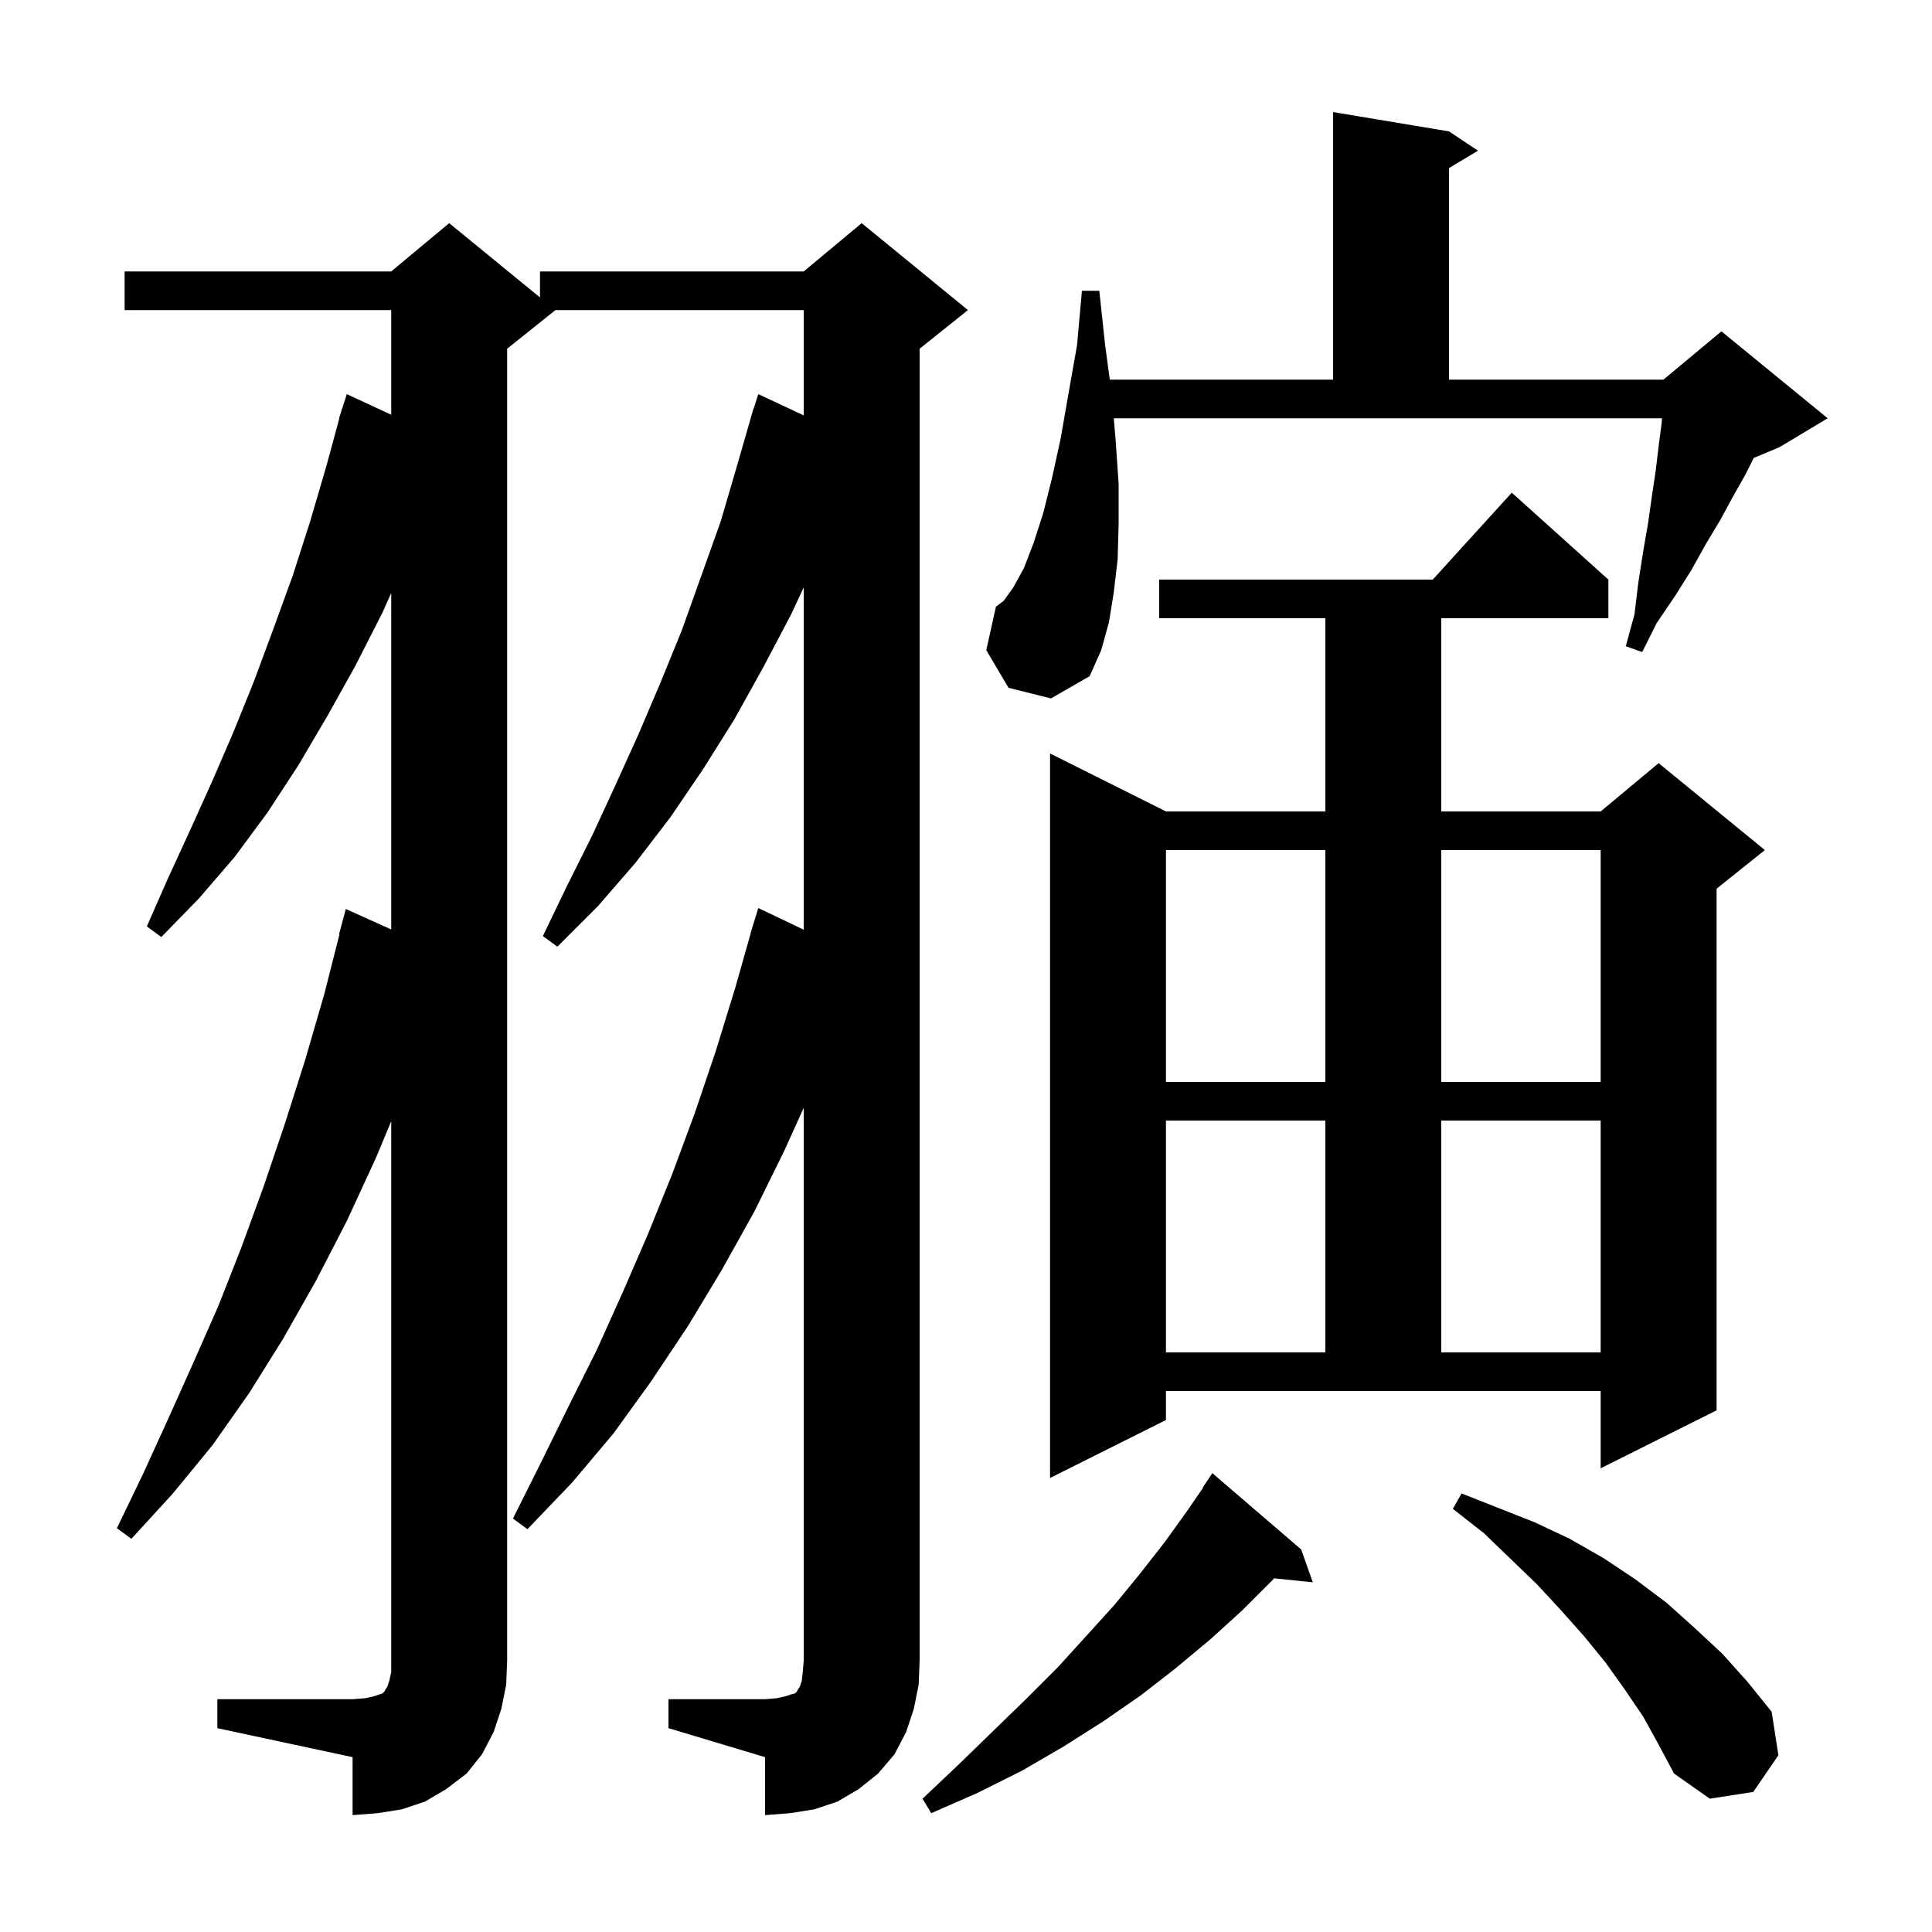 <svg xmlns="http://www.w3.org/2000/svg" xmlns:xlink="http://www.w3.org/1999/xlink" version="1.1" baseProfile="full" viewBox="0 0 200 200" width="200" height="200">
<g fill="black">
<path d="M 69.2 175.9 L 79.2 175.9 L 80.4 175.8 L 81.3 175.6 L 81.9 175.4 L 82.3 175.3 L 82.5 175.1 L 82.6 174.9 L 82.8 174.6 L 83.0 174.0 L 83.1 173.1 L 83.2 171.9 L 83.2 114.686 L 81.2 119.1 L 78.1 125.4 L 74.7 131.5 L 71.2 137.3 L 67.4 143.0 L 63.5 148.4 L 59.2 153.5 L 54.6 158.3 L 53.1 157.2 L 56.0 151.4 L 58.9 145.5 L 61.8 139.7 L 64.5 133.7 L 67.1 127.7 L 69.6 121.5 L 71.9 115.3 L 74.1 108.8 L 76.1 102.3 L 77.715 96.603 L 77.7 96.6 L 77.91 95.919 L 78.0 95.6 L 78.007 95.602 L 78.5 94.0 L 83.2 96.242 L 83.2 60.807 L 81.9 63.6 L 79.0 69.1 L 76.0 74.5 L 72.8 79.6 L 69.4 84.6 L 65.8 89.3 L 61.9 93.8 L 57.7 98.0 L 56.2 96.9 L 58.7 91.7 L 61.3 86.5 L 63.7 81.3 L 66.1 76.0 L 68.4 70.6 L 70.6 65.2 L 74.6 54.0 L 76.3 48.2 L 77.711 43.302 L 77.7 43.3 L 77.819 42.928 L 78.0 42.3 L 78.018 42.306 L 78.5 40.8 L 83.2 42.999 L 83.2 32.1 L 57.5 32.1 L 52.5 36.1 L 52.5 171.9 L 52.4 174.4 L 51.9 176.9 L 51.1 179.3 L 49.9 181.6 L 48.3 183.6 L 46.2 185.2 L 44.0 186.5 L 41.6 187.3 L 39.1 187.7 L 36.5 187.9 L 36.5 181.9 L 22.5 178.9 L 22.5 175.9 L 36.5 175.9 L 37.8 175.8 L 38.7 175.6 L 39.6 175.3 L 39.8 175.1 L 39.9 174.9 L 40.1 174.6 L 40.3 174.0 L 40.5 173.1 L 40.5 116.071 L 38.9 119.9 L 35.9 126.4 L 32.7 132.6 L 29.3 138.6 L 25.8 144.2 L 22.0 149.6 L 17.9 154.6 L 13.6 159.3 L 12.1 158.2 L 14.8 152.6 L 17.4 146.9 L 20.0 141.1 L 22.6 135.2 L 25.0 129.1 L 27.3 122.8 L 29.5 116.3 L 31.6 109.7 L 33.6 102.8 L 35.144 96.709 L 35.1 96.7 L 35.8 94.1 L 40.5 96.217 L 40.5 61.384 L 39.6 63.4 L 36.8 68.9 L 33.9 74.1 L 30.9 79.2 L 27.7 84.1 L 24.3 88.7 L 20.6 93.0 L 16.7 97.0 L 15.2 95.9 L 17.4 90.9 L 19.7 85.9 L 22.0 80.8 L 24.2 75.7 L 26.3 70.5 L 28.3 65.1 L 30.3 59.6 L 32.1 54.0 L 33.8 48.2 L 35.127 43.306 L 35.1 43.3 L 35.289 42.71 L 35.4 42.3 L 35.418 42.306 L 35.9 40.8 L 40.5 42.933 L 40.5 32.1 L 12.9 32.1 L 12.9 28.1 L 40.5 28.1 L 46.5 23.1 L 55.9 30.791 L 55.9 28.1 L 83.2 28.1 L 89.2 23.1 L 100.2 32.1 L 95.2 36.1 L 95.2 171.9 L 95.1 174.4 L 94.6 176.9 L 93.8 179.3 L 92.6 181.6 L 90.9 183.6 L 88.9 185.2 L 86.7 186.5 L 84.3 187.3 L 81.8 187.7 L 79.2 187.9 L 79.2 181.9 L 69.2 178.9 Z M 134.7 160.4 L 135.9 163.8 L 131.9 163.386 L 131.7 163.6 L 128.6 166.7 L 125.3 169.7 L 121.7 172.7 L 118.1 175.5 L 114.2 178.2 L 110.1 180.8 L 105.8 183.3 L 101.2 185.6 L 96.4 187.7 L 95.5 186.2 L 99.2 182.7 L 102.8 179.2 L 106.2 175.9 L 109.5 172.6 L 112.5 169.3 L 115.4 166.1 L 118.1 162.8 L 120.6 159.6 L 122.9 156.4 L 124.535 154.022 L 124.5 154.0 L 125.5 152.5 Z M 170.1 177.7 L 168.2 174.9 L 166.2 172.1 L 164.0 169.4 L 161.6 166.7 L 159.1 164.0 L 156.4 161.4 L 153.6 158.7 L 150.4 156.2 L 151.3 154.6 L 158.9 157.6 L 162.5 159.3 L 166.0 161.3 L 169.3 163.5 L 172.5 165.9 L 175.4 168.5 L 178.3 171.2 L 180.9 174.1 L 183.4 177.2 L 184.1 181.7 L 181.5 185.5 L 177.0 186.2 L 173.3 183.6 L 171.7 180.6 Z M 120.7 147.0 L 108.7 153.0 L 108.7 78.0 L 120.7 84.0 L 137.2 84.0 L 137.2 64.0 L 120.0 64.0 L 120.0 60.0 L 148.318 60.0 L 156.5 51.0 L 166.5 60.0 L 166.5 64.0 L 149.2 64.0 L 149.2 84.0 L 165.7 84.0 L 171.7 79.0 L 182.7 88.0 L 177.7 92.0 L 177.7 146.0 L 165.7 152.0 L 165.7 144.0 L 120.7 144.0 Z M 120.7 116.0 L 120.7 140.0 L 137.2 140.0 L 137.2 116.0 Z M 149.2 116.0 L 149.2 140.0 L 165.7 140.0 L 165.7 116.0 Z M 120.7 88.0 L 120.7 112.0 L 137.2 112.0 L 137.2 88.0 Z M 149.2 88.0 L 149.2 112.0 L 165.7 112.0 L 165.7 88.0 Z M 104.4 71.2 L 102.1 67.3 L 103.1 62.8 L 103.9 62.2 L 104.9 60.8 L 106.0 58.8 L 107.0 56.2 L 108.0 53.1 L 108.9 49.5 L 109.8 45.4 L 110.6 40.8 L 111.5 35.7 L 112.0 30.1 L 113.8 30.1 L 114.4 35.7 L 114.885 39.3 L 138.0 39.3 L 138.0 11.6 L 150.0 13.6 L 153.0 15.6 L 150.0 17.4 L 150.0 39.3 L 172.2 39.3 L 178.2 34.3 L 189.2 43.3 L 184.2 46.3 L 181.547 47.405 L 180.7 49.1 L 179.4 51.4 L 178.1 53.8 L 176.6 56.3 L 175.1 59.0 L 173.4 61.7 L 171.5 64.5 L 170.0 67.5 L 168.3 66.9 L 169.2 63.6 L 169.6 60.3 L 170.1 57.1 L 170.6 54.2 L 171.0 51.4 L 171.4 48.7 L 171.7 46.2 L 172.0 43.9 L 172.055 43.3 L 115.3 43.3 L 115.5 45.7 L 115.8 50.1 L 115.8 54.2 L 115.7 57.9 L 115.3 61.3 L 114.8 64.4 L 114.0 67.3 L 112.8 70.0 L 108.8 72.3 Z " />
</g>
</svg>
